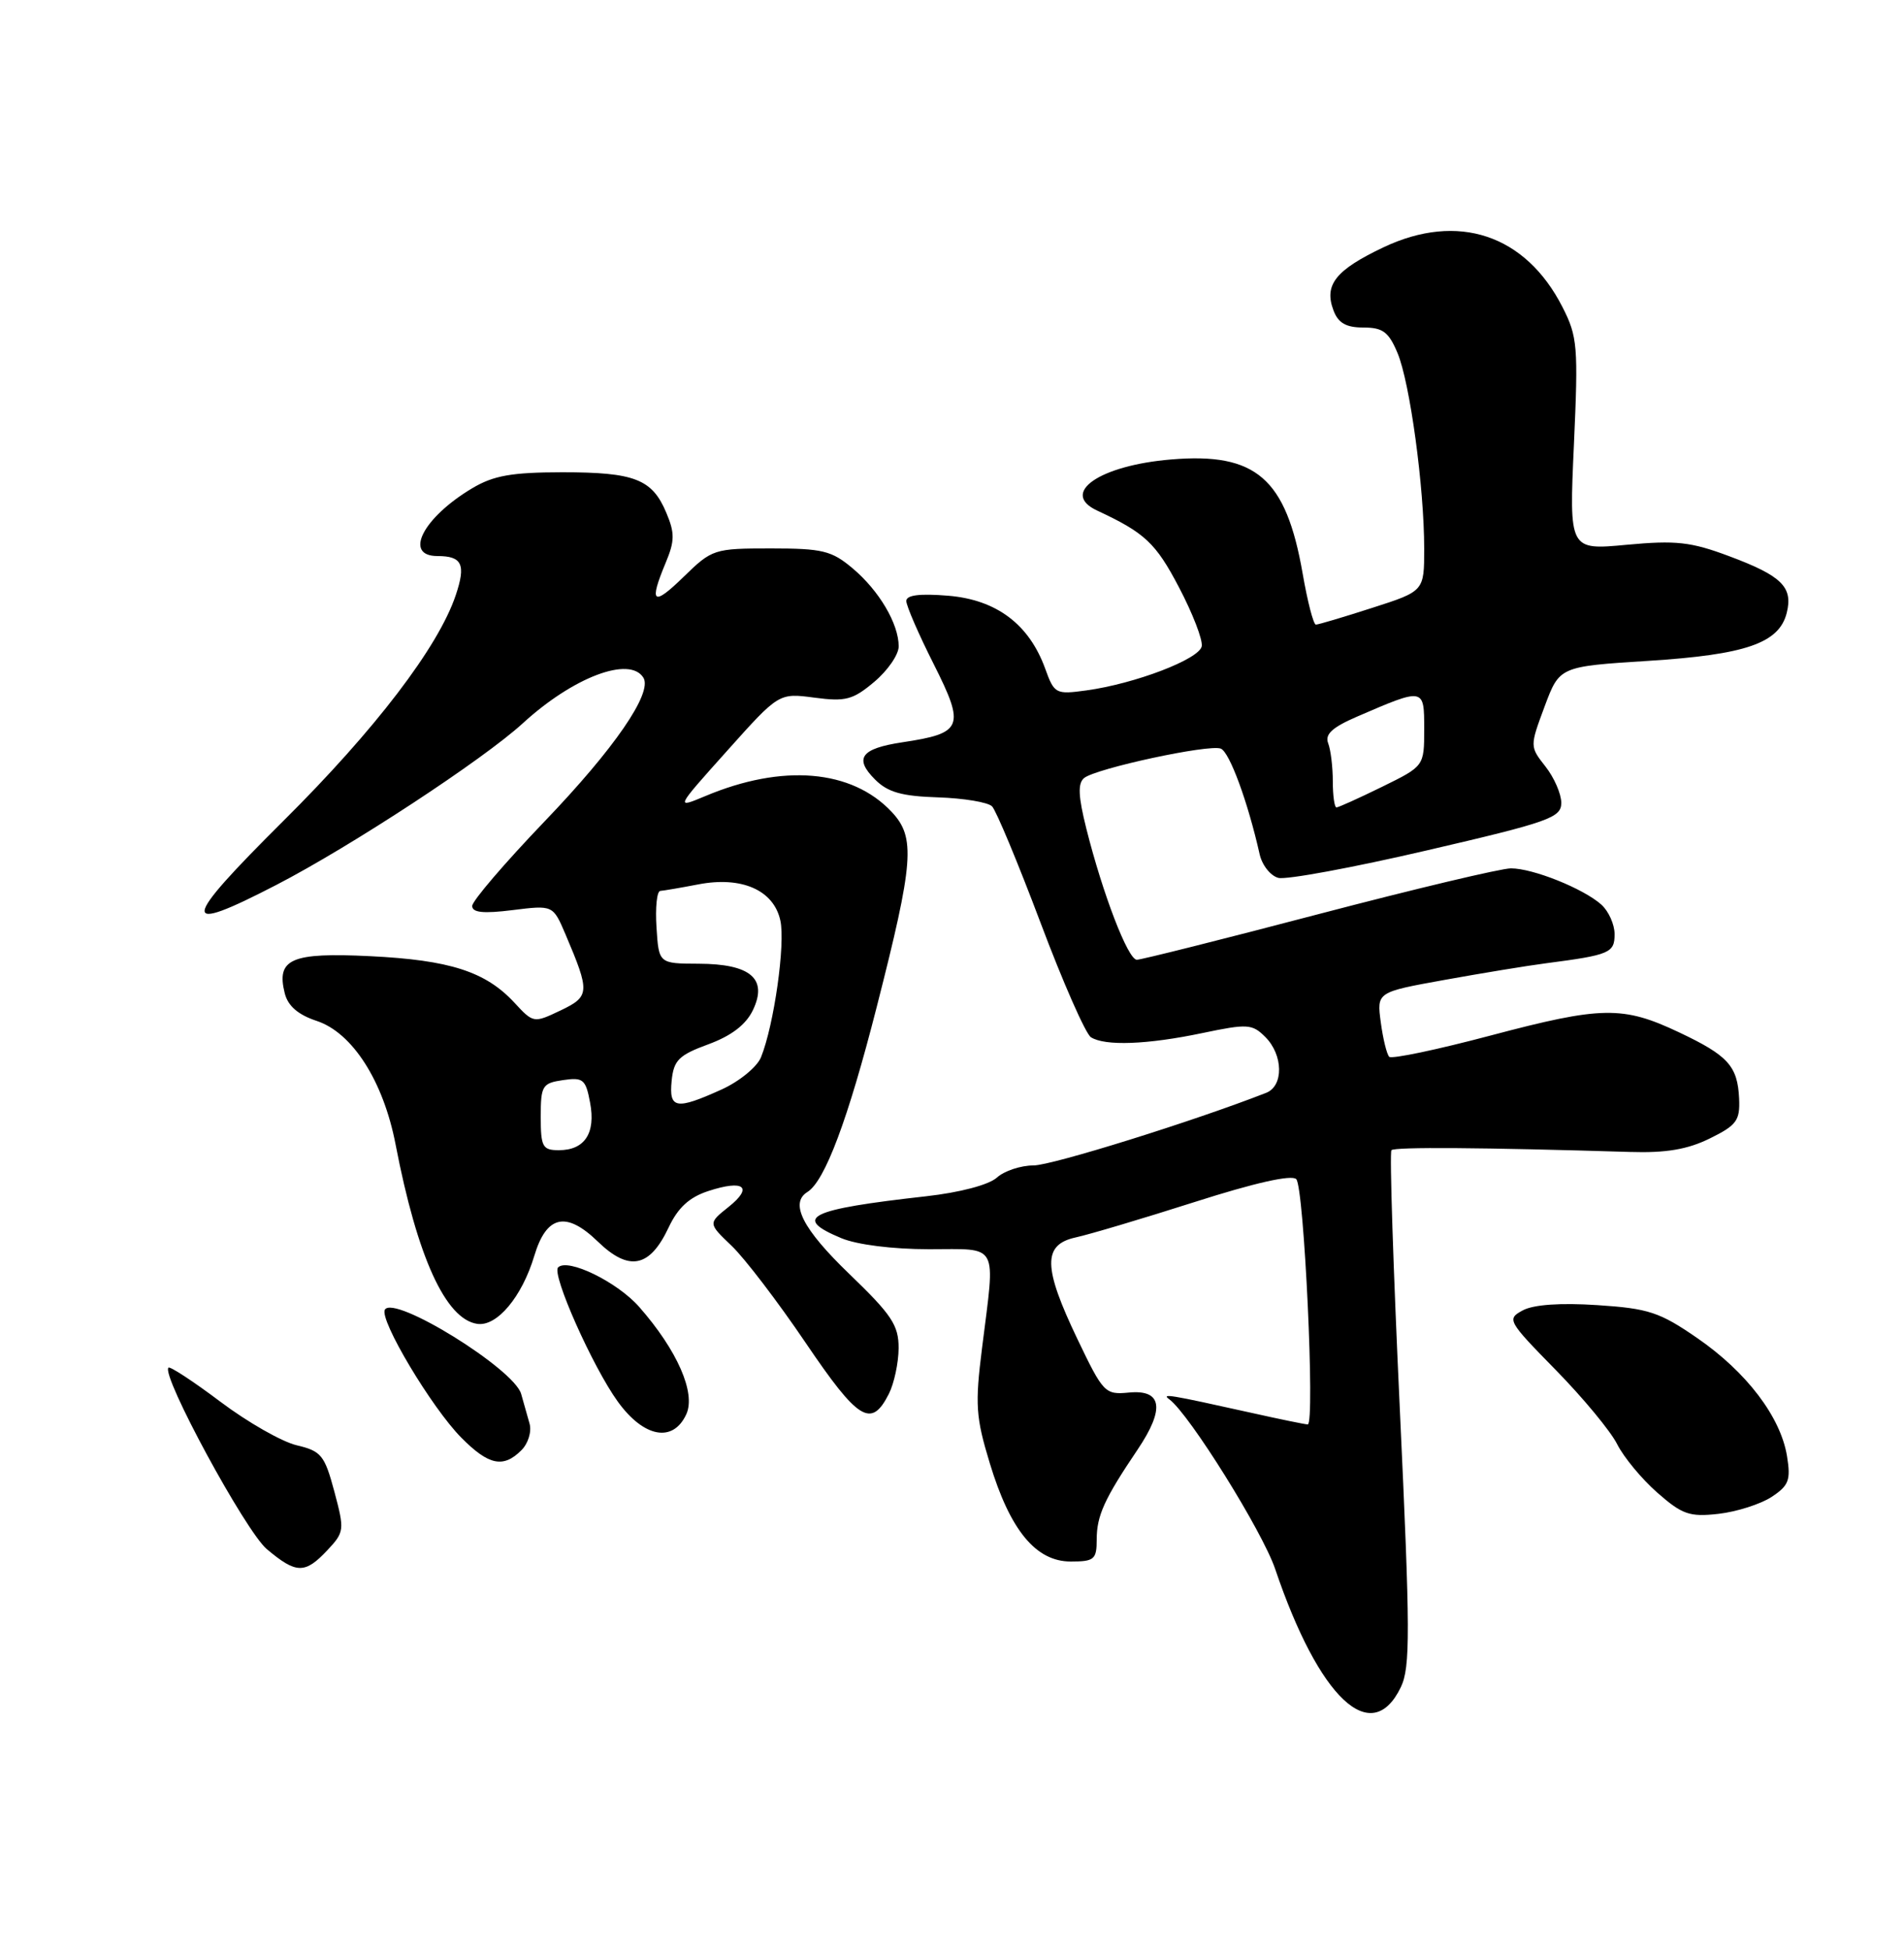 <?xml version="1.0" encoding="UTF-8" standalone="no"?>
<!DOCTYPE svg PUBLIC "-//W3C//DTD SVG 1.1//EN" "http://www.w3.org/Graphics/SVG/1.1/DTD/svg11.dtd" >
<svg xmlns="http://www.w3.org/2000/svg" xmlns:xlink="http://www.w3.org/1999/xlink" version="1.1" viewBox="0 0 250 256">
 <g >
 <path fill="currentColor"
d=" M 183.93 221.50 C 185.19 218.88 185.17 214.26 183.80 185.00 C 182.94 166.57 182.44 151.28 182.70 151.00 C 183.11 150.56 194.64 150.64 214.00 151.23 C 218.75 151.38 221.58 150.90 224.50 149.46 C 228.02 147.73 228.48 147.11 228.35 144.22 C 228.15 139.95 226.90 138.57 220.47 135.53 C 213.08 132.03 210.31 132.08 195.74 135.94 C 188.73 137.80 182.73 139.06 182.41 138.74 C 182.09 138.42 181.59 136.38 181.30 134.21 C 180.77 130.25 180.77 130.25 189.64 128.65 C 194.51 127.77 200.53 126.78 203.00 126.46 C 211.37 125.37 212.00 125.10 212.00 122.64 C 212.00 121.36 211.21 119.61 210.25 118.75 C 207.87 116.64 201.28 114.00 198.39 114.00 C 197.09 114.00 185.74 116.70 173.16 120.00 C 160.59 123.30 149.84 126.00 149.27 126.00 C 148.11 126.00 144.80 117.39 142.64 108.79 C 141.57 104.52 141.50 102.84 142.35 102.14 C 143.93 100.87 158.73 97.68 160.29 98.28 C 161.44 98.72 163.85 105.28 165.39 112.13 C 165.71 113.58 166.82 114.98 167.85 115.25 C 168.88 115.52 177.66 113.90 187.36 111.64 C 203.42 107.91 205.00 107.35 205.00 105.40 C 205.00 104.23 204.07 102.09 202.93 100.64 C 200.86 98.00 200.86 98.00 202.81 92.75 C 204.77 87.50 204.77 87.50 216.41 86.76 C 229.22 85.95 233.60 84.44 234.60 80.47 C 235.45 77.07 233.96 75.60 227.05 73.02 C 222.01 71.13 220.06 70.92 213.59 71.52 C 206.03 72.23 206.03 72.23 206.66 58.36 C 207.24 45.47 207.14 44.19 205.15 40.30 C 200.30 30.80 191.44 27.84 181.67 32.46 C 175.37 35.45 173.82 37.39 175.09 40.75 C 175.71 42.41 176.74 43.00 179.02 43.00 C 181.57 43.00 182.34 43.58 183.50 46.35 C 185.13 50.24 187.00 63.98 187.00 72.03 C 187.00 77.61 187.00 77.61 180.18 79.80 C 176.43 81.01 173.10 82.00 172.78 82.00 C 172.46 82.00 171.68 78.98 171.04 75.29 C 168.86 62.79 164.93 59.38 153.77 60.32 C 144.37 61.10 139.12 64.73 144.06 67.03 C 150.31 69.94 151.75 71.28 154.79 77.08 C 156.60 80.52 157.95 84.02 157.79 84.85 C 157.46 86.54 149.04 89.76 142.64 90.64 C 138.62 91.19 138.43 91.09 137.24 87.79 C 135.13 81.96 130.85 78.74 124.52 78.21 C 120.76 77.90 119.00 78.12 119.00 78.90 C 119.00 79.53 120.62 83.27 122.61 87.21 C 126.75 95.44 126.42 96.26 118.48 97.45 C 113.04 98.27 112.10 99.55 114.90 102.34 C 116.56 104.01 118.41 104.53 123.16 104.68 C 126.53 104.79 129.72 105.32 130.26 105.86 C 130.79 106.39 133.65 113.25 136.61 121.10 C 139.56 128.95 142.55 135.73 143.24 136.17 C 145.09 137.35 150.65 137.14 157.89 135.62 C 163.81 134.38 164.42 134.42 166.14 136.14 C 168.50 138.50 168.56 142.57 166.25 143.47 C 156.75 147.19 138.12 153.00 135.71 153.00 C 134.03 153.00 131.86 153.72 130.89 154.60 C 129.83 155.55 126.05 156.55 121.60 157.05 C 106.14 158.78 103.99 159.85 110.47 162.55 C 112.52 163.41 117.22 164.00 121.97 164.00 C 131.27 164.00 130.70 162.95 128.95 176.93 C 128.01 184.40 128.12 186.05 129.96 192.09 C 132.63 200.90 136.01 205.00 140.59 205.00 C 143.68 205.00 144.00 204.73 144.00 202.11 C 144.00 198.99 145.00 196.78 149.36 190.32 C 152.99 184.93 152.60 182.39 148.21 182.82 C 145.10 183.12 144.85 182.86 141.49 175.84 C 136.94 166.35 136.89 163.40 141.25 162.45 C 143.04 162.06 150.07 159.97 156.87 157.80 C 164.75 155.28 169.59 154.19 170.20 154.80 C 171.23 155.83 172.69 187.00 171.71 187.00 C 171.39 187.00 168.06 186.32 164.31 185.48 C 153.41 183.06 152.44 182.90 153.55 183.72 C 156.18 185.68 165.77 201.05 167.44 206.00 C 173.20 223.00 180.08 229.48 183.93 221.50 Z  M 42.98 203.52 C 45.22 201.13 45.25 200.87 43.90 195.81 C 42.62 191.04 42.18 190.50 38.96 189.74 C 37.01 189.28 32.51 186.71 28.96 184.04 C 25.40 181.36 22.33 179.35 22.12 179.55 C 21.13 180.53 32.23 201.01 35.03 203.37 C 38.90 206.63 40.04 206.65 42.98 203.52 Z  M 232.60 196.53 C 234.88 195.03 235.15 194.32 234.64 191.17 C 233.80 186.01 229.33 180.13 222.86 175.67 C 217.92 172.26 216.46 171.78 209.74 171.34 C 204.90 171.02 201.37 171.27 199.96 172.02 C 197.82 173.17 197.94 173.39 204.27 179.85 C 207.86 183.51 211.49 187.90 212.34 189.60 C 213.20 191.31 215.57 194.17 217.61 195.96 C 220.88 198.83 221.84 199.17 225.65 198.74 C 228.03 198.47 231.15 197.47 232.60 196.53 Z  M 68.46 190.39 C 69.35 189.51 69.83 187.94 69.53 186.89 C 69.24 185.85 68.74 184.10 68.43 183.00 C 67.50 179.71 51.76 169.97 50.54 171.93 C 49.75 173.21 56.68 184.82 60.58 188.75 C 64.17 192.37 66.09 192.77 68.46 190.39 Z  M 90.12 185.65 C 91.38 182.86 88.92 177.26 83.94 171.59 C 81.06 168.30 74.54 165.12 73.28 166.39 C 72.40 167.27 77.82 179.45 81.12 184.01 C 84.55 188.75 88.39 189.44 90.12 185.65 Z  M 116.71 182.99 C 117.40 181.62 117.98 178.92 117.99 176.99 C 118.00 173.98 117.09 172.61 111.50 167.23 C 105.39 161.35 103.66 157.95 106.01 156.49 C 108.31 155.07 111.34 146.99 115.12 132.18 C 119.99 113.10 120.23 109.94 117.08 106.59 C 111.85 101.01 102.75 100.24 92.59 104.52 C 88.67 106.16 88.67 106.16 95.47 98.57 C 102.27 90.97 102.27 90.97 106.94 91.59 C 111.03 92.13 111.99 91.88 114.80 89.51 C 116.56 88.03 118.00 85.94 118.00 84.86 C 118.00 81.89 115.43 77.54 111.96 74.62 C 109.20 72.29 107.99 72.00 101.22 72.00 C 93.76 72.00 93.50 72.09 89.79 75.70 C 85.73 79.67 85.17 79.23 87.41 73.87 C 88.60 71.02 88.61 69.98 87.49 67.32 C 85.63 62.89 83.33 62.00 73.82 62.00 C 67.17 62.01 64.80 62.43 62.00 64.10 C 55.53 67.96 52.95 73.00 57.44 73.00 C 60.68 73.00 61.20 74.10 59.84 78.14 C 57.56 84.93 49.26 95.80 37.23 107.75 C 23.65 121.25 23.48 122.80 36.33 116.15 C 46.11 111.09 63.44 99.72 68.64 94.96 C 75.26 88.89 82.69 86.08 84.48 88.97 C 85.71 90.96 80.66 98.30 71.48 107.86 C 66.27 113.30 62.00 118.28 62.00 118.94 C 62.00 119.81 63.48 119.96 67.31 119.48 C 72.61 118.82 72.61 118.82 74.25 122.66 C 77.49 130.28 77.46 130.81 73.59 132.66 C 70.08 134.33 70.03 134.33 67.53 131.62 C 63.75 127.55 59.06 126.04 48.61 125.53 C 38.22 125.02 36.25 125.88 37.39 130.41 C 37.81 132.07 39.14 133.22 41.59 134.03 C 46.28 135.58 50.34 141.94 51.94 150.24 C 54.79 165.03 58.51 173.20 62.67 173.80 C 65.25 174.18 68.54 170.25 70.15 164.88 C 71.75 159.54 74.33 158.96 78.50 163.00 C 82.59 166.96 85.31 166.42 87.78 161.17 C 89.02 158.54 90.50 157.18 93.01 156.36 C 97.69 154.83 98.95 155.83 95.65 158.46 C 92.97 160.60 92.97 160.60 96.06 163.55 C 97.76 165.17 102.14 170.90 105.78 176.28 C 112.71 186.51 114.40 187.55 116.71 182.99 Z  M 175.00 102.58 C 175.00 100.70 174.73 98.45 174.39 97.57 C 173.94 96.40 174.93 95.49 178.14 94.10 C 187.03 90.26 187.00 90.25 187.00 95.72 C 187.00 100.58 187.00 100.58 181.48 103.29 C 178.44 104.78 175.74 106.00 175.48 106.00 C 175.22 106.00 175.00 104.46 175.00 102.58 Z  M 71.00 146.61 C 71.00 142.53 71.20 142.20 73.92 141.80 C 76.57 141.41 76.91 141.69 77.48 144.76 C 78.24 148.77 76.77 151.00 73.38 151.00 C 71.24 151.00 71.00 150.57 71.00 146.61 Z  M 88.19 141.88 C 88.46 139.19 89.13 138.52 93.00 137.10 C 96.04 135.98 97.94 134.53 98.86 132.61 C 100.83 128.49 98.56 126.54 91.73 126.52 C 86.50 126.50 86.50 126.50 86.20 121.75 C 86.03 119.14 86.25 116.98 86.70 116.96 C 87.14 116.93 89.37 116.55 91.66 116.11 C 97.37 115.00 101.59 116.85 102.46 120.84 C 103.14 123.90 101.63 134.58 99.92 138.80 C 99.41 140.06 97.09 141.97 94.75 143.03 C 88.76 145.74 87.82 145.58 88.19 141.88 Z "/>
</g>
</svg>